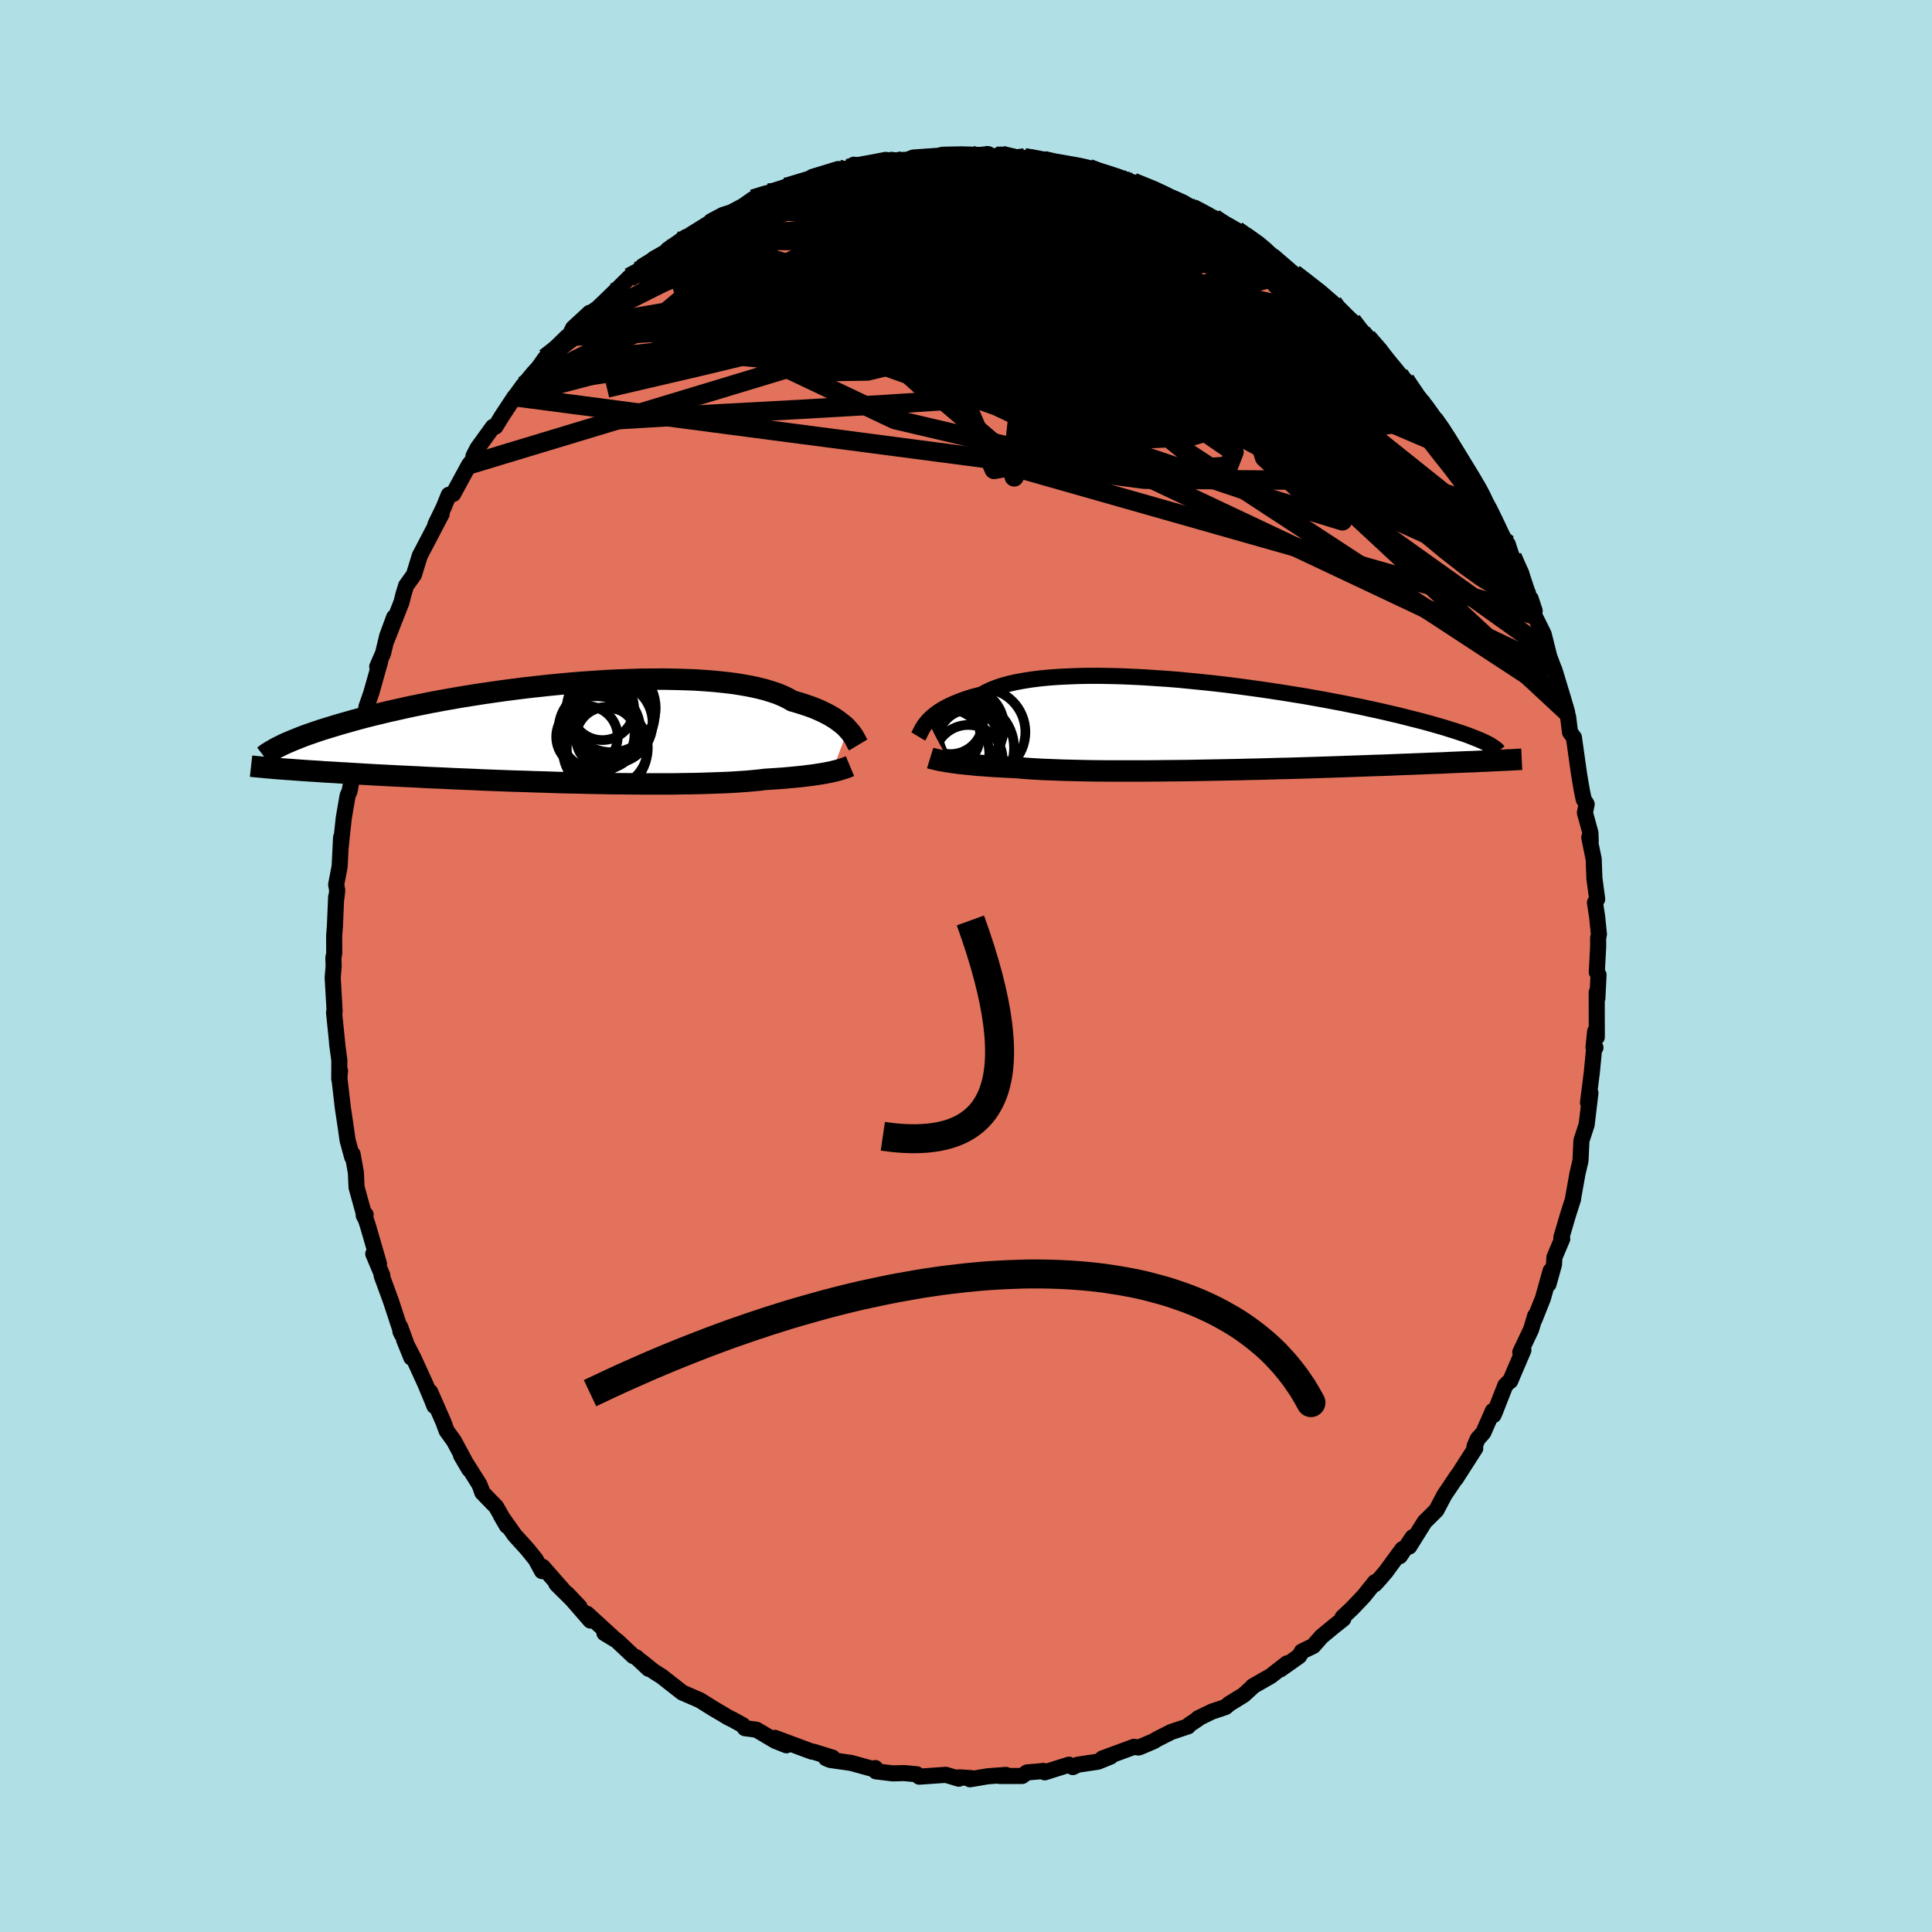 <svg xmlns="http://www.w3.org/2000/svg" width="500" height="500" viewBox="-100 -100 200 200"><defs><clipPath id="c"><path d="m31.14-.37-.19-.21-.22-.21-.25-.2-.27-.21-.29-.21-.33-.21-.35-.21-.38-.2-.41-.2-.44-.2-.46-.19-.5-.18-.53-.18-.55-.17-.59-.17-.45-.26-.52-.25-.57-.24-.63-.21-.68-.21-.74-.18-.78-.17-.84-.15-.88-.14-.93-.11-.97-.1-1.01-.08-1.05-.07-1.07-.04-1.11-.03-1.13-.02-1.15.01-1.17.01-1.19.04-1.2.04-1.21.06-1.21.08-1.21.08-1.22.1-1.2.11-1.21.12-1.19.13-1.17.13-1.17.15-1.14.15-1.13.16-1.1.16-1.08.17-1.05.17-1.03.18-1 .18-.97.18-.94.19-.9.18-.88.19-.84.19-.82.18-.78.19-.75.18-.72.18-.69.18-.66.18-.63.18-.61.17-.58.17-.55.17-.53.16-.51.16-.48.16-.46.16-.44.15-.41.15-.39.15-.37.15-.35.14-.33.14-.31.13-.29.13-.27.13-.89 2.38.31.02.31.03.33.02.35.03.36.02.38.03.4.03.42.03.44.03.45.03.48.03.49.03.52.04.53.03.56.03.58.04.6.03.63.04.65.04.67.04.7.04.73.04.76.04.78.04.81.04.84.04.87.04.89.05.91.04.95.04.96.05.99.04 1.02.04 1.03.05 1.05.04 1.07.04 1.08.04 1.1.03 1.1.04 1.12.03 1.12.04 1.13.03 1.13.02 1.13.03 1.12.02 1.12.02 1.11.01 1.09.01 1.09.01h3.12l1-.02.96-.01.93-.02.9-.03.87-.03.82-.03.79-.04.74-.05.71-.05.65-.06.61-.06.57-.07.63-.04.61-.04.58-.04.56-.05.54-.05.51-.05.48-.05.46-.06.44-.05.41-.06.39-.06.36-.06.34-.06.31-.06.29-.06"/></clipPath><clipPath id="b"><path d="m-30.95-.55.19-.2.21-.2.23-.2.26-.2.29-.21.31-.19.34-.2.38-.19.4-.19.43-.18.45-.18.49-.17.52-.17.55-.15.58-.15.44-.25.51-.24.56-.22.62-.21.67-.18.73-.17.78-.14.83-.13.88-.11.93-.09.97-.07 1.01-.05 1.04-.04 1.08-.02h1.11l1.13.02 1.16.03 1.17.05 1.2.06 1.2.08 1.21.08 1.22.1 1.22.12 1.21.12 1.22.13 1.2.14 1.2.15 1.18.16 1.16.16 1.15.17 1.12.17 1.11.18 1.07.17 1.06.19 1.02.18.99.19.97.18.93.19.9.18.86.19.84.18.8.18.76.18.74.17.7.18.67.17.64.16.61.16.59.16.55.16.53.15.51.15.47.15.46.14.42.14.4.13.38.13.35.13.33.13.31.12.29.12.26.11.25.11.23.11L28 3.52l-.32.01-.34.02-.36.02-.36.01-.39.02-.4.02-.41.02-.44.01-.45.02-.47.02-.48.02-.51.02-.52.03-.55.02-.56.02-.58.02-.61.03-.62.02-.65.03-.67.02-.7.03-.72.03-.75.03-.77.02-.79.03-.82.03-.84.03-.87.03-.89.03-.91.03-.94.03-.95.03-.97.03-.99.03-1.01.02-1.02.03-1.04.03-1.05.02-1.06.03-1.06.02-1.07.02-1.08.02-1.07.02-1.08.02-1.07.01-1.06.01-1.06.01-1.04.01h-4.03l-.95-.01-.93-.01-.9-.02-.87-.02-.84-.02-.81-.03-.77-.03-.73-.03-.7-.04-.65-.04-.62-.05-.57-.05-.62-.03-.6-.03-.58-.03-.55-.03-.54-.04-.51-.04-.48-.03-.47-.04-.44-.05-.42-.04-.39-.04-.37-.04-.35-.05-.33-.04-.3-.05"/></clipPath><linearGradient id="d" x1="0%" x2="100%" y1="0%" y2="0%"><stop offset="0%" style="stop-color:[object Object];stop-opacity:1"/><stop offset="43.6%" style="stop-color:[object Object];stop-opacity:1"/><stop offset="100%" style="stop-color:[object Object];stop-opacity:1"/></linearGradient><filter id="a"><feTurbulence baseFrequency=".05" numOctaves="3" result="noise" type="noise"/><feDisplacementMap in="SourceGraphic" in2="noise" scale="2"/></filter></defs><rect width="100%" height="100%" x="-100" y="-100" fill="#B0E0E6"/><path fill="#E2725B" stroke="#000" stroke-linejoin="round" stroke-width="1.667" d="m65.3.63.18.28-.12 2.42-.07-.6.01 4.64-.17-.61-.17 1.66.2.03-.14.13-.23 2.39-.4 3.18.25-1.01-.39 3.29-.54 1.64-.06 1.27-.03.72-.03.19-.29 1.24-.46 2.57.01.05-.52 1.62-.7 2.38.09.14-.81 1.91-.04.74-.57 2.04.22-1.39-.8 2.86-.87 2.18.07-.38-.42 1.41-1.12 2.36.32-.21-1.37 3.2.05-.1-.55.55-1.04 2.65-.18.42-.07-.43-.99 2.25-.58.65-.33.77.08.19-2.01 3.14.17-.31-.94 1.4-.41.6-.83 1.58-1.22 1.21-1.6 2.56.37-.98-1.34 1.97.26-.72-1.72 2.35-.6.7-.53.58.02-.22-1.17 1.46-1.2 1.26-.99.93.08.15-1.19.95-1.08.9-.84.96-1.18.57-.28.48-1.94 1.37.68-.62-1.68 1.31-1.87 1.07-.03.06-.9.83-1.48.91-.4.34-1.4.47-1.44.7.06.01-.97.65-.13.17-1.74.58-1.5.76-.3.19-1.43.61-.17.05-.46-.07-3.28 1.21.86-.2-1.31.53-2.09.31-.51.25-.4-.25-2.51.79-.17-.15-.13.03-1.53.13-.51.37h-2.3l.63-.11-1.89.14-1.84.31.14-.12-1.25-.08-.04.14-1.35-.4-2.75.19-.26-.25-1.3-.12-1.18.03-1.74-.21-.07-.34.15.2-2.65-.73-.48-.07-1.69-.24-.43-.18.67-.06-1.96-.61-.17-.01-3.84-1.43 1.2.77-1.16-.46-1.94-1.15-1.2-.16-.22-.31-1.11-.61-.4-.19-.54-.33-.99-.58-1.31-.82-.14-.08-1.76-.76-2.16-1.69-.84-.53-1.29-1.04.8.8-1.27-1.19-.33-.14-1.69-1.59-1.29-.78 1.14.69-2.94-2.69.35.7-2.42-2.78 1.28 1.35-2.38-2.36.79.75-2.22-2.53-.06.45-.66-1.21-.89-1.1-1.28-1.41-1.4-1.98.6 1.02-1.12-1.98-1.43-1.47-.12-.33.04.06-.23-.58-1.9-3.01.85 1.45-1.58-2.94-.76-1.05-.32-.88-1.38-3.15.44 1.47-.27-.68-.68-1.63-1.23-2.69-.96-1.86.75 1.85-1.15-3.17.02.46.16.33-1.14-3.48-.96-2.62.06-.06-.93-2.2.59 1.03-1.14-3.93-.23-.69-.21-.4.2-.07-.23-.26-.71-2.57-.07-1.53-.34-1.9-.04.31-.48-1.76-.15-1.08-.34-2.28-.36-3.1.07-.7-.08.83.01-1.93-.24-1.77.03.14-.34-3.34.06-.1-.2-3.49.1-1.2-.03-.85.09-.48-.01-1.79.08-1.01.13-3.05.02.15.09-.81-.11-.6.36-1.88.15-3-.04.99.07-.72.25-2.3.3-1.75.1-.56.2-.46.36-1.93h-.06l.74-3.89.08.48.66-3.45-.04.08.48-1.37.94-3.31-.3.51.61-1.4.41-1.73.73-1.98-.78 2.37 1.54-3.92.21-.84.27-.88.81-1.13.52-1.69.1-.33.08-.13 2.17-4.15-.65 1.1.87-1.8.52-1.28.45-.08 1.34-2.46.31-.57.92-1.16-.47.27.42-.82 1.6-2.21.26-.03.7-1.14 1.29-1.95.14-.15.69-.96 1.12-1.34.54-.6.68-.96 2.27-2.22.41-.19-.12-.05.32-.64 1.71-1.58.06.06.75-.52.84-.8 1.49-1.45.97-.96.88-.63 1.8-1.09-1.29.55 2.58-1.58.02-.13 1.89-1.3-.35.48.77-.69 2.45-1.52-.3.11 1.24-.66.86-.27 1.24-.66 1.01-.71 1.6-.61-.17.28 1.92-.89.81-.02-.24-.29 2.28-.69-.07-.07 1.74-.53.95-.29.88.05.74-.5.72.11 1.31-.21 1.89-.4-.88.13 1.25-.09 1.26-.05.6-.23 2.65-.19.37-.1 1.98-.04 1.62.05 1.08.13.95.03.51-.1.05-.03.76.25 1.55.04.86.11 1.12.16.26.16 3.26.53.29-.11.86.24 1.01.45.39-.06 1.85.89-.17-.39 1.2.46.31.08 3.13 1.18.53.41-1.06-.36 2.97 1.13.51.33.42.13 1.98 1.17.77.14-.89-.41 1.52 1.04.84.23.85.59 1.73 1.1.85.85.41.17 1.86 1.61.22.17 1.35 1.05.17.03 1.06.7 1.45 1.24-.14.16 1.68 1.5.43.18 1.66 1.87-.27.1.19-.24 1.14 1.12 2.17 2.71.16.57h.46l1.9 2.59-.45-.47.75.9.73 1.01.94 1.34.63.73.21.97 1.02 1.13 1.61 2.76.1.42-.14-.59.69 1.21.72 1.29.56 1.14.92 1.94.44.62.36 1.1.1.21.89 1.61 1.03 3.06.41.93-.42-1.27.36 1.68.99 2 .63 2.52-.3-.87.7 1.87.06.1.92 3.03.41 1.4.04.28.07.23.2 1.6.4.53.54 3.83.28 1.65.19.92.31.51-.18.88.57 2.08.03.86-.15-.38.46 2.26.07 1.95.29 2.18-.23.35.23 1.51.18 1.78-.08.37v.94L65.3.63l.18.28" filter="url(#a)"/><path fill="#fff" d="m-30.95-.55.19-.2.21-.2.23-.2.26-.2.29-.21.31-.19.34-.2.38-.19.4-.19.43-.18.45-.18.49-.17.52-.17.55-.15.58-.15.44-.25.51-.24.56-.22.62-.21.67-.18.73-.17.78-.14.83-.13.88-.11.93-.09.97-.07 1.01-.05 1.04-.04 1.08-.02h1.11l1.13.02 1.16.03 1.17.05 1.2.06 1.2.08 1.21.08 1.22.1 1.22.12 1.21.12 1.22.13 1.2.14 1.2.15 1.18.16 1.16.16 1.15.17 1.12.17 1.11.18 1.07.17 1.06.19 1.02.18.99.19.97.18.93.19.9.18.86.19.84.18.8.18.76.18.74.17.7.18.67.17.64.16.61.16.59.16.55.16.53.15.51.15.47.15.46.14.42.14.4.13.38.13.35.13.33.13.31.12.29.12.26.11.25.11.23.11L28 3.52l-.32.01-.34.02-.36.02-.36.01-.39.02-.4.02-.41.02-.44.01-.45.02-.47.02-.48.02-.51.02-.52.03-.55.02-.56.02-.58.02-.61.03-.62.02-.65.03-.67.02-.7.03-.72.03-.75.03-.77.02-.79.03-.82.03-.84.03-.87.03-.89.03-.91.03-.94.03-.95.03-.97.03-.99.03-1.01.02-1.02.03-1.04.03-1.05.02-1.06.03-1.06.02-1.07.02-1.08.02-1.07.02-1.08.02-1.07.01-1.06.01-1.06.01-1.04.01h-4.03l-.95-.01-.93-.01-.9-.02-.87-.02-.84-.02-.81-.03-.77-.03-.73-.03-.7-.04-.65-.04-.62-.05-.57-.05-.62-.03-.6-.03-.58-.03-.55-.03-.54-.04-.51-.04-.48-.03-.47-.04-.44-.05-.42-.04-.39-.04-.37-.04-.35-.05-.33-.04-.3-.05" filter="url(#a)" transform="translate(26.98 -24.79)"/><path fill="#fff" d="m31.14-.37-.19-.21-.22-.21-.25-.2-.27-.21-.29-.21-.33-.21-.35-.21-.38-.2-.41-.2-.44-.2-.46-.19-.5-.18-.53-.18-.55-.17-.59-.17-.45-.26-.52-.25-.57-.24-.63-.21-.68-.21-.74-.18-.78-.17-.84-.15-.88-.14-.93-.11-.97-.1-1.01-.08-1.05-.07-1.07-.04-1.11-.03-1.13-.02-1.15.01-1.17.01-1.19.04-1.2.04-1.21.06-1.21.08-1.21.08-1.22.1-1.2.11-1.21.12-1.19.13-1.17.13-1.17.15-1.14.15-1.13.16-1.1.16-1.08.17-1.05.17-1.03.18-1 .18-.97.18-.94.19-.9.18-.88.19-.84.19-.82.18-.78.19-.75.18-.72.18-.69.18-.66.18-.63.18-.61.17-.58.17-.55.17-.53.16-.51.16-.48.16-.46.16-.44.15-.41.15-.39.15-.37.15-.35.14-.33.14-.31.13-.29.13-.27.13-.89 2.38.31.02.31.03.33.02.35.03.36.02.38.03.4.03.42.03.44.03.45.03.48.03.49.03.52.04.53.03.56.03.58.04.6.03.63.04.65.04.67.04.7.04.73.04.76.04.78.04.81.04.84.04.87.04.89.05.91.04.95.04.96.05.99.04 1.02.04 1.03.05 1.05.04 1.07.04 1.08.04 1.1.03 1.1.04 1.12.03 1.12.04 1.13.03 1.13.02 1.13.03 1.12.02 1.12.02 1.11.01 1.09.01 1.09.01h3.12l1-.02.96-.01.93-.02.9-.03.87-.03.82-.03.79-.04.74-.05.71-.05.65-.06.61-.06.57-.07.63-.04.61-.04.58-.04.56-.05.54-.05.51-.05.48-.05.46-.06.44-.05.41-.06.39-.06.36-.06.34-.06.31-.06.29-.06" filter="url(#a)" transform="translate(-43.36 -24.12)"/><g fill="none" stroke="#000" transform="translate(26.98 -24.79)"><path stroke-linejoin="round" stroke-width="1.667" d="m-31.92 1.03.06-.1.06-.12.06-.13.08-.15.08-.16.09-.17.11-.18.12-.18.15-.19.16-.2.19-.2.21-.2.23-.2.26-.2.29-.21.31-.19.34-.2.38-.19.4-.19.43-.18.45-.18.49-.17.52-.17.55-.15.58-.15.44-.25.51-.24.56-.22.62-.21.67-.18.73-.17.78-.14.83-.13.88-.11.93-.09.97-.07 1.01-.05 1.04-.04 1.08-.02h1.11l1.13.02 1.16.03 1.17.05 1.2.06 1.2.08 1.21.08 1.22.1 1.22.12 1.21.12 1.22.13 1.2.14 1.2.15 1.18.16 1.16.16 1.15.17 1.12.17 1.11.18 1.07.17 1.06.19 1.02.18.99.19.97.18.93.19.9.18.86.19.84.18.8.18.76.18.74.17.7.18.67.17.64.16.61.16.59.16.55.16.53.15.51.15.47.15.46.14.42.14.4.13.38.13.35.13.33.13.31.12.29.12.26.11.25.11.23.11.2.1.19.1.17.1.15.1.14.09.12.09.11.08.09.08.08.08.06.08" filter="url(#a)"/><path stroke-linejoin="round" stroke-width="2.222" d="m-30.69 3.26.13.04.14.03.15.04.18.04.18.04.21.05.22.04.24.04.26.05.29.04.3.05.33.04.35.05.37.04.39.04.42.04.44.05.47.04.48.03.51.04.54.04.55.03.58.03.6.03.62.03.57.05.62.05.65.04.7.04.73.03.77.03.81.03.84.02.87.02.9.02.93.01.95.01h4.03l1.04-.01 1.06-.01 1.06-.01 1.07-.01 1.08-.02 1.07-.02 1.08-.02 1.07-.02 1.06-.02 1.06-.03 1.05-.02 1.04-.03 1.02-.03 1.01-.02.99-.03.97-.03.95-.03.94-.03.91-.03.89-.03.87-.03.84-.03.82-.03.79-.03.77-.02.75-.03.72-.03.7-.03.67-.02.65-.03.62-.02.61-.03.58-.02.56-.02.55-.02.52-.03.51-.02.48-.02.47-.02.45-.02.44-.01.41-.02.4-.02.39-.02.36-.01.36-.02.34-.02.32-.01.31-.02.3-.01.28-.01.27-.02.26-.01.25-.01.23-.02.23-.01.21-.01.21-.01" filter="url(#a)"/><circle cx="-26.741" cy="3.391" r="3.554" clip-path="url(#b)" filter="url(#a)"/><circle cx="-26.861" cy="2.216" r="4.856" clip-path="url(#b)" filter="url(#a)"/><circle cx="-28.586" cy="-.494" r="3.346" clip-path="url(#b)" filter="url(#a)"/><circle cx="-27.071" cy=".016" r="4.03" clip-path="url(#b)" filter="url(#a)"/><circle cx="-29.336" cy=".861" r="3.816" clip-path="url(#b)" filter="url(#a)"/><circle cx="-26.706" cy="1.426" r="3.148" clip-path="url(#b)" filter="url(#a)"/><circle cx="-25.346" cy=".576" r="4.514" clip-path="url(#b)" filter="url(#a)"/><circle cx="-26.806" cy=".621" r="3.604" clip-path="url(#b)" filter="url(#a)"/><circle cx="-29.381" cy="2.876" r="4.814" clip-path="url(#b)" filter="url(#a)"/><circle cx="-29.026" cy="-.194" r="3.798" clip-path="url(#b)" filter="url(#a)"/></g><g fill="none" stroke="#000" transform="translate(-43.36 -24.12)"><path stroke-linejoin="round" stroke-width="2.222" d="m32.2 1.24-.06-.1-.07-.12L32 .88l-.08-.15-.09-.16-.1-.18-.12-.18-.14-.19-.15-.19-.18-.2-.19-.21-.22-.21-.25-.2-.27-.21-.29-.21-.33-.21-.35-.21-.38-.2-.41-.2-.44-.2-.46-.19-.5-.18-.53-.18-.55-.17-.59-.17-.45-.26-.52-.25-.57-.24-.63-.21-.68-.21-.74-.18-.78-.17-.84-.15-.88-.14-.93-.11-.97-.1-1.01-.08-1.05-.07-1.07-.04-1.11-.03-1.13-.02-1.15.01-1.17.01-1.19.04-1.2.04-1.21.06-1.21.08-1.21.08-1.22.1-1.2.11-1.21.12-1.19.13-1.17.13-1.17.15-1.14.15-1.13.16-1.1.16-1.08.17-1.05.17-1.03.18-1 .18-.97.18-.94.19-.9.18-.88.19-.84.19-.82.18-.78.19-.75.18-.72.18-.69.18-.66.18-.63.18-.61.17-.58.17-.55.17-.53.16-.51.16-.48.16-.46.16-.44.15-.41.15-.39.15-.37.15-.35.14-.33.14-.31.13-.29.13-.27.13-.26.13-.24.12-.22.12-.2.12-.2.11-.17.11-.17.1-.15.11-.13.1-.13.1m60.69 1.04-.12.05-.13.05-.15.06-.15.05-.18.06-.19.06-.2.06-.23.06-.25.06-.27.07-.29.06-.31.06-.34.06-.36.06-.39.06-.41.06-.44.05-.46.06-.48.05-.51.05-.54.05-.56.05-.58.04-.61.04-.63.04-.57.07-.61.06-.65.06-.71.05-.74.05-.79.04-.82.03-.87.03-.9.03-.93.02-.96.01-1 .02H9.9l-1.09-.01-1.09-.01-1.11-.01-1.12-.02-1.12-.02-1.13-.03-1.13-.02-1.13-.03-1.12-.04-1.12-.03-1.1-.04-1.1-.03-1.08-.04-1.07-.04-1.05-.04-1.03-.05-1.02-.04-.99-.04-.96-.05-.95-.04-.91-.04-.89-.05-.87-.04-.84-.04-.81-.04-.78-.04-.76-.04-.73-.04-.7-.04-.67-.04-.65-.04-.63-.04-.6-.03-.58-.04-.56-.03-.53-.03-.52-.04-.49-.03-.48-.03-.45-.03-.44-.03-.42-.03-.4-.03-.38-.03-.36-.02-.35-.03-.33-.02-.31-.03-.31-.02-.28-.03-.27-.02-.26-.02-.25-.03-.23-.02-.22-.02-.22-.02-.19-.02-.19-.02-.18-.02" filter="url(#a)"/><circle cx="6.527" cy="-1.957" r="4.614" clip-path="url(#c)" filter="url(#a)"/><circle cx="4.122" cy=".393" r="3.186" clip-path="url(#c)" filter="url(#a)"/><circle cx="6.137" cy=".473" r="3.156" clip-path="url(#c)" filter="url(#a)"/><circle cx="5.997" cy="1.748" r="4.374" clip-path="url(#c)" filter="url(#a)"/><circle cx="6.647" cy="-2.602" r="4.588" clip-path="url(#c)" filter="url(#a)"/><circle cx="6.722" cy="-1.037" r="4.198" clip-path="url(#c)" filter="url(#a)"/><circle cx="5.122" cy=".118" r="3.922" clip-path="url(#c)" filter="url(#a)"/><circle cx="5.407" cy="-.352" r="4.228" clip-path="url(#c)" filter="url(#a)"/><circle cx="5.722" cy="-2.547" r="3.282" clip-path="url(#c)" filter="url(#a)"/><circle cx="6.227" cy="1.518" r="4.196" clip-path="url(#c)" filter="url(#a)"/></g><g fill="none" stroke="url(#d)" stroke-linejoin="round" stroke-width="2"><path d="m6.06-83.65.82.13.81.18.8.22.65.25.36.25.03.29-.32.31-.66.34-1 .38-1.34.42-1.68.48-2.06.55-2.46.6-2.92.66-3.42.71-3.93.75-4.43.77-4.92.79-5.46.81m-9.78 3.47 1.21-.65 1.6-.6 2.02-.61 2.52-.64 2.99-.66 3.35-.66 3.67-.66 3.93-.67 4.16-.69 4.33-.69 4.47-.67 4.54-.65 4.5-.69 4.23-.76m-31.37-.02.69-.13.94-.28 1.22-.34 1.41-.32 1.5-.28 1.56-.25 1.56-.22 1.55-.19 1.51-.17 1.45-.16 1.33-.15 1.22-.14 1.09-.13.99-.12.89-.12.77-.11.64-.09.46-.05.18-.02-.26-.01m35.97 15.26.41.55.89.9.94.97.89.96.85.94.85.96.87.98.85.98.78.91.66.78.5.6.33.41.15.2-.05-.03-.27-.28-.51-.56-.76-.85-.95-1.08-1.09-1.26L42-64.17" filter="url(#a)"/><path d="M47.35-58.07h-.04l.39.54.51.72.47.7.35.59.2.44.01.21-.21-.08-.51-.48-.84-.91-1.18-1.34-1.53-1.73-1.87-2.14-2.28-2.59-2.68-3.07m-4.2-4.44.9.7.53.49.35.49.16.48-.08.46-.36.38-.65.28-.99.17-1.33.06-1.65-.02-2-.1-2.35-.17-2.75-.29-3.2-.44-3.67-.61-4.15-.79-4.64-.98-5.12-1.14-5.63-1.31-6.17-1.47-6.78-1.6m-18.33 5.14 1.24-.57 1.44-.27 2.06-.19 2.58-.07 3.02.06 3.42.18 3.81.29 4.19.37 4.53.49 4.84.59 5.13.7 5.38.8 5.59.87 5.73.93 5.78.92 5.76.81 5.59.54" filter="url(#a)"/><path d="m48.38-56.63.79 1.12.67 1.05.69 1.12.7 1.15.64 1.04.53.87.42.71.33.6.26.5.17.39.06.26-.06.08-.2-.13-.36-.35-.54-.62-.74-.92-.99-1.3-1.26-1.71-1.5-2.09-1.68-2.37-1.79-2.6-1.95-2.98m-39.38-21 .48-.02.72.12 1.05.23 1.3.29 1.47.35 1.57.38 1.62.42 1.6.42 1.54.41 1.41.4 1.28.36 1.14.34 1.02.31.91.28.81.26.69.22.5.17.23.06-.12-.07-.48-.22-.73-.31m1.67.64.31.35.04.51-.47.6-1.11.64-1.75.73-2.34.86-2.92 1.04-3.55 1.23-4.28 1.42-5.1 1.6-5.97 1.75-6.86 1.89-7.76 2-8.66 2.08-9.62 2.24" filter="url(#a)"/><path d="m12.71-82.56.8.31.67.26.53.22.36.22.22.23.06.25-.18.26-.47.24-.83.21-1.2.17-1.58.13-2.02.08-2.48.04H3.58l-3.54-.04-4.04-.06-4.5-.08-4.87-.14" filter="url(#a)"/><path d="m-32.17-73.01-.02-.08 1.08-.59 1.4-.65 1.54-.63 1.68-.62 1.81-.64 1.94-.65 2.05-.64 2.12-.63 2.18-.61 2.21-.6 2.2-.57 2.15-.54 2.04-.5 1.89-.48 1.74-.45 1.58-.43 1.43-.4 1.3-.37 1.16-.33 1.1-.29m50.48 34.43.07-.03.24.52.19.65.01.54-.23.32-.5.03-.78-.25-1.07-.51-1.39-.8-1.71-1.11-2.08-1.49-2.44-1.87-2.8-2.26-3.18-2.62-3.57-3.03-4.02-3.48-4.53-3.95-5.14-4.43-5.84-4.89" filter="url(#a)"/><path d="m48.38-56.63.78 1.11.66 1.03.67 1.09.66 1.08.58.95.46.76.33.57.23.45.14.34.03.22-.1.04-.28-.18-.47-.47-.68-.75-.89-1.04-1.09-1.34-1.3-1.67-1.54-2.06-1.82-2.46-2.12-2.87-2.38-3.26" filter="url(#a)"/><path d="m41.33-64.82.58.38 1.1 1.2 1.2 1.44 1.11 1.39 1 1.27.86 1.12.72.94.57.74.41.53.23.29.02.02-.22-.3-.46-.62-.6-.84M23.38-78.44l.65.37.49.45-.01.36-.43.35-.74.42-1.03.5-1.37.58-1.78.64-2.26.67-2.78.68-3.36.66-3.96.66-4.59.65-5.27.69-5.95.76-6.64.81-7.29.78-7.83.6" filter="url(#a)"/><path d="m23.38-78.44.73.36.72.39.38.27.1.2-.07.19-.24.22-.46.22-.76.2-1.11.13-1.5.04-1.92-.08-2.36-.23-2.84-.38-3.34-.52-3.87-.66-4.41-.8-4.94-.94-5.5-1.1" filter="url(#a)"/><path d="m56.54-42.36.75 1.71.37 1.27-.04.6-.35.18-.57-.04-.81-.24-1.08-.51-1.39-.86-1.7-1.22-2.03-1.59-2.38-1.97-2.76-2.39-3.16-2.86-3.59-3.32-4.08-3.77-4.57-4.18-5.1-4.64-5.59-5.18-5.99-5.81m-4.43-6.2 1.02.24 1.4.24 1.19.22 1 .22.85.23.76.22.66.21.57.19.44.17.29.15.09.12-.17.08-.44.01-.73-.06-1.01-.13-1.28-.21-1.57-.3-1.86-.39-2.22-.49-2.67-.59m40.47 22.02.35.55.67.8.72.91.68.88.63.84.58.81.52.75.45.68.34.55.21.38.02.13-.2-.19-.46-.56-.75-.94-1.05-1.32-1.34-1.69-1.57-1.98-1.62-2.11" filter="url(#a)"/><path d="m37.83-68.47 1.18 1.09.63.79.23.62-.07.51-.27.51-.47.53-.71.52-1.02.46-1.38.34-1.76.22-2.16.09-2.56-.02-2.94-.1-3.34-.18-3.73-.25-4.15-.33-4.57-.45-5.03-.58-5.52-.74-6.01-.92-6.49-1.08-6.94-1.2-7.47-1.29M3.7-83.91l.46.11 1.11.27 1.51.38 1.73.47 1.9.55 2.02.61 2.05.64 1.99.62 1.85.6 1.66.54 1.46.47 1.24.39 1.01.3.81.23.77.23" filter="url(#a)"/><path d="m39.51-66.97.43.56-.06.7-.65.6-1.12.64-1.58.75-2.1.81-2.73.78-3.42.7-4.16.62-4.93.55-5.7.53-6.48.53-7.24.54-8.01.52-8.8.51-9.62.52-10.54.63" filter="url(#a)"/><path d="m33.94-71.65 1.01.76.87.67.93.76.94.83.91.84.83.79.72.7.58.58.43.43.27.3.11.15-.1-.04-.36-.29-.68-.6-1.02-.93-1.39-1.27-1.76-1.59M-20.45-80l.48-.06.99-.31 1.09-.36 1.15-.37 1.2-.37 1.22-.36 1.2-.33 1.11-.29.99-.24.86-.2.7-.15.56-.12.38-.08.2-.04v.01l-.23.04-.47.09-.74.14-1.06.19-1.44.26m29.56 1.42 2.09.85 1.1.52.94.46 1.01.49 1.03.5.99.48.89.43.76.39.67.34.58.32.52.31.45.3.35.26.21.2.01.11-.23-.02-.5-.18-.78-.35-1.05-.52-1.36-.69-1.71-.89-2.15-1.09-2.53-1.29" filter="url(#a)"/><path d="m28.87-75.55 1.26.88.77.65.49.51.21.36-.1.17-.49-.02-.91-.23-1.38-.44-1.88-.63-2.42-.86-2.99-1.12-3.6-1.39-4.23-1.72-4.81-2.09" filter="url(#a)"/><path d="m28.02-76.14 1.09.77 1.28.99 1.3 1.07 1.3 1.1 1.3 1.13 1.27 1.1 1.22 1.05 1.15.99 1.05.92.93.8.74.65.53.44.27.2h.05l-.15-.16-.36-.45m4.46 4.88 1.03 1.53.25.7-.04.54-.25.52-.51.49-.79.44-1.11.34-1.45.22-1.83.03-2.26-.16-2.68-.35-3.1-.51-3.54-.64-3.97-.76-4.41-.9-4.88-1.07-5.36-1.25-5.85-1.42-6.34-1.61-6.82-1.8-7.41-2.02-8.17-2.17" filter="url(#a)"/><path d="m39.94-66.79.84 1.11.03.37-.26.2-.5.19-.87.07-1.39-.19-2.03-.53-2.74-.93-3.51-1.3-4.29-1.66-5.08-2-5.89-2.33-6.72-2.72-7.58-3.17" filter="url(#a)"/><path d="m41.52-65.06 1.2 1.38.94 1.27.54.91.22.64-.06.43-.31.27-.57.14-.82.02-1.09-.08-1.4-.2-1.73-.35-2.1-.52-2.49-.74-2.89-.98-3.28-1.23-3.66-1.46L20-67.24l-4.41-1.88-4.84-2.11-5.32-2.36-5.79-2.66-6.22-2.96m-15.47-.18 1.18-.37 1.12-.29 1.24-.31 1.36-.33 1.46-.34 1.54-.35 1.62-.33 1.63-.31 1.61-.28 1.53-.26 1.44-.23 1.34-.2 1.22-.19 1.09-.17.97-.15.85-.12.74-.09.57-.08.26-.08-.23-.08" filter="url(#a)"/><path d="m25.66-77.41 1.04.72.46.51v.49l-.5.46-1.07.4-1.69.3-2.35.18-3.05.05-3.81-.1-4.6-.22-5.44-.31-6.32-.38-7.24-.47-8.21-.6m23.18-7.27.86.13.94.17 1 .19.93.21.75.2.52.2.3.21.09.21-.11.22-.3.23-.5.24-.71.27-.96.28-1.25.3-1.56.3-1.87.29-2.22.28-2.58.27-2.98.25-3.42.25-3.89.26-4.35.32-4.78.36" filter="url(#a)"/><path d="m-20.45-80 .55-.03 1.21-.22 1.45-.21 1.64-.19 1.84-.15 2.02-.13 2.15-.08 2.24-.04h2.29l2.32.02 2.35.06 2.37.09 2.36.11 2.32.14 2.26.13 2.17.11 2.04.08 1.89.04 1.77.05 1.81.12m-59.88 14.94 50.34-2.33 15.58-2.87 4.08-1.72.7-.25-1.09.74-2.22 1.41-1.7 2 .58 2.28 3.08 1.96 4.17 1.25 3.77 1.17L39.23-59l2.45 4.46-2.62 4.28-20.63-.13-65.15-8.54" filter="url(#a)"/><path d="m-33.46-72.46 37.32 4.47 7.88 4.66.65 2.16-1.2-1.18-1.16-2.01-.74-.81-.54.6-.88.92-1.84.1-3.01-1.14-3.77-2.03-3.66-2.21-2.71-1.87-1.25-1.41.36-1.17 2.09-1.12 4.01-1.05L4-76.24l6.94.01 6.22 1 4.23 2.32 3.73 4.04 5.72 3.78-7.46-13.35" filter="url(#a)"/><path d="M-26.4-77.09.27-72.36l9.65 3.61 11.21 3.77 10.05 4.14 6.34 3.67 1.98 1.85-1.54-.47-3.29-2.03-3.31-2.29-2.66-1.67-2.66-1-4.11-.79-6.65-.95-8.83-1.06-8.83-.7-5.65.1-.08 1.03 5.13 1.64 6.83 1.49 4.28.56 1.95-.69 4.86-3.42L3.75-83.94" filter="url(#a)"/><path d="m-28.55-75.68 25.79 7.61 20.22 8.95 2.08.48-6.71-3.93-7-4.24-3.9-3.04-.39-1.74 2.37-.58 3.87.43 3.9 1.23 2.65 1.71.43 1.71-2.57.97-5.81-.59-7.95-2.58-6.94-4.07-2.01-4.07 5.12-2.64 11.41-1.04 10.98-.1" filter="url(#a)"/><path d="m-20.45-80 30.97 7.09-2.28-1.89-7.69-2.12-5.55-.65-1.99.75 1.16 1.7 2.44 2.18 1.31 2.13-1.21 1.54-3.4.64-3.99-.16-3-.47-1.2-.11.54.76 1.71 1.7 1.99 2.05 1.38 1.21.47-.94.42-3.63 1.67-5.45 2.75-5.26 3.87-3.22 11.64-.54" filter="url(#a)"/><path d="m48.38-56.63-39.5-6.52-.16-.3-.17.29-4.38-1.41-4.75-2.29-2.31-2.11.41-1.57 1.57-1.13.77-.81-1.1-.44-2.5.16-2.32.94-.61 1.59 1.41 1.72 2.28 1.12 1.44-.05-.06-1.2-.05-1.5 3.03-.49 8.15 1.27 11.17 2.03 6.53-.24-8.53-5.41-31.93-9.52" filter="url(#a)"/><path d="M31.45-73.6 5.92-61.92l-.99 9.03.06 2.26.53-2.34 1.22-4.62.9-5-.79-3.95-3.04-2.02-4.4.11-3.91 1.87-1.81 2.82.62 2.77 2.12 1.9 2.51.64 2.55-.52 2.83-1.35 2.56-1.99.1-2.86-4.54-4.02-7.8-4.91-4.71-4.74 4.44-3.44 11.69-1.37" filter="url(#a)"/><path d="M56.54-42.36 18.21-61.11l2.35-4.33 5.47-.61 2.43.74.01 1.9-2.6 2.33-5.47 1.89-7.19 1.02-6.92.06-5.38-.92L-3-60.92l-3.17-2.64-2.63-2.97-1.55-2.8.13-2.25 1.58-1.59 2-1.07 1.6-.8 1.72-.64 3.39.1 4.65 2.4-3.59 6.14-45.36 5.06" filter="url(#a)"/><path d="M-8.57-83.32 12.8-65.9l-4.88-1.06-4.57-2.1-.29.57 3.81 1.88 4.91 1.13 2.41-.52-1.56-1.75-4.13-1.97-3.95-1.19-1.73.01.64 1.03 1.67 1.43 1.16 1.11.13.26-.27-.74.54-1.22 2.85-.17 6.95 2.81 9.89 3.23-9.39-18.05" filter="url(#a)"/><path d="m46.9-58.54-32.54-11.1-1.99-4.6-.64-2.66-3.15-1.2-4.25.51-2.81 2.3 1.11 3.82 5.5 4.58 7.23 4.03 4.82 2.16.01-.16-3.77-1.59-5.38-1.53-6.5-.33-1.79 1.95 42.24 1.7" filter="url(#a)"/><path d="M49.32-55.29 14.98-72.51l-10.9-2.78L3.24-73l-.54 2.2-3.99.49-5.7-.96-4.24-1.52-1.08-1.27 1.88-.67 3.64-.2 4.03-.09 3.51-.25 2.81-.46 2.56-.55 2.34-.42.72-.13H5.94l-4.61-.41 19.1-2.71" filter="url(#a)"/><path d="m41.52-65.06-5.74 9.6-20.91-4.78-9.22-2.19 3.5.57 7.63.65 4.39-.77-1.51-2.05-6.15-2.37-7.57-1.75-5.75-.67-2.1.39 1.3 1.09 2.68 1.18 1.58.6-.77-.49-2.09-1.68-.75-2.55 2.71-2.87 5.68-2.59L14-77.68l2.55-1.36-.85-1.32-7.4-2.86" filter="url(#a)"/><path d="m47.35-58.07-5.77-5.73-3.96-2.09-1.55.34-.83.89-2.49-.05-5-1.39-6.54-2.3-6.29-2.45-4.75-1.92-3.01-.99-2.18.02-2.98.95-5.31 1.7-7.84 2.06-8.09 1.72-3.89.55 4.65-.72 14.25-.88 18-1.44L8.3-83.22" filter="url(#a)"/><path d="M35.46-70.57 20.55-76.6l-6.14-1.07-5.55 1.32-1.67 4.63 2.68 6.47 3.22 5.07-.22 1.22-4.28-2.78-5.51-4.99-2.6-4.76 3.47-2.36 10.34 1.82 14.63 6.76 11.87 7.33-7.07-13.88" filter="url(#a)"/><path d="m-11.61-82.95 2.31 1.78-6.57 5.8 2.11 7.48 13.24 7.77 17.76 6.93 14.57 4.92 7.16 2.19-.07-.48L34.86-49l-3.95-3.63-1.37-4.39.94-4.85.78-4.7-2.25-3.49-8.39-.98-21.2 3.77-50.86 15.38" filter="url(#a)"/><path d="M-18.13-80.92 9.49-67.75 5.78-69.9l-4.51-1.56-2.69.78-3.42 1.57-5.29 1.5-6 1.51-4.3 1.73-.49 1.73 3.89 1.15 6.83-.1 7.04-1.7 4.85-3.03 1.94-3.4.37-2.53 1.03-.65 3 1.44 4.22 2.75 3.4 2.54 2.07.83 3.55-1.27 8.26-1.07 17.82 9.61" filter="url(#a)"/><path d="m8.04-83.38-25.33 7.31-5.16.17-2.42 1.06-2.94 2.49-1.54 2.12 2.25.33 6.57-1.58 9.32-2.55 9.61-2.24 8.06-.75 5.82 1.56 3.62 4.13 1.06 6.26-2.25 7.01-5.39 5.52-6.41 1.14-2.86-6.74 28.82-17.41" filter="url(#a)"/><path d="m-14.18-82.21 29.05 8.34 3.26 2.5-4.87 2.08-4.85 2.37-1.96 2.4-.18 1.28-.22-.85-.56-2.88.26-3.72 2.34-2.89 4.34-.66 4.71 2.28 3.82 5.35 5.55 8.44 14.11 10.55 14.1 1.39" filter="url(#a)"/><path d="m-35.82-70.33-3.32 7.58 13.76-1.55 18.44-3.53 14.06-1.82 7.91.29 4.24 1.9 3.16 2.68 2.44 2.34.53 1.02-1.86-.43-3.2-1.33-4.1-1.74-7.75-2-15.19-1.67-17.51-1.23 6.08-11.1" filter="url(#a)"/><path d="m35.46-70.57.3 4.46 4.72 6.1.65.87-1.21-.89-.52-.23.51.55.37.43-1.09-.4L35.86-61l-5.83-2.06-8-2.64-9.18-2.94-8.88-2.6-7.66-1.3-6.98.63-7.41 2.02-6.52 1.51-3.41-.01-17.88 8.35" filter="url(#a)"/><path d="M37.97-68.63 31.7-54.02l-10.04-2.3.76-3.5 4.82-2.02 3.63-1.46.67-1.7-2-1.91-3.51-1.73-3.86-1.3-3.45-.92-2.75-.73-2.09-.64-1.54-.49-1.08-.24-.55.03.26.2 1.55.37 3.1.79 4.08 1.76 3.54 3.19 1.62 4.09 2.31 3.92 29.27 16.04" filter="url(#a)"/><path d="m-32.17-73.01 34.73 9.16 9.73 5.36 6.83 2.4 4.36.11 3.31-.87 3.25-1.25 2.6-1.72.77-2.39-1.68-2.96-3.82-3.07-5.02-2.58-5.16-1.56-4.54-.22-3.56 1.14-2.38 2.24-.85 2.74 1.01 2.26 1.87.44-.73-2.71-6.35-5.95-5.26-6.66 15.77-3.46" filter="url(#a)"/><path d="M56.08-43.67 30.42-64.19l-18.82-8.4-7.83-1.07.6 1.6 3.95 1.22 2.98-.37.51-1.71-1.01-2.06-.71-1.37.8.09 2.16 1.88 2.02 3.45-.42 4.04-4.34 2.65-6.36-.96-1.73-5.01 7.49-6.22-3.65-7.22" filter="url(#a)"/><path d="m-8.57-83.32-2.01 4.34 7.09 1.23 7.68 1.47 9.12 3.4L23-67.72l7.66 5.19 3.17 3.29-2.26.5-6.75-1.83-9.15-2.96-9.36-2.77-8.09-1.46-6.02.34-2.13 1.38 7.06.44 20.93-1.94 15.66-4.28" filter="url(#a)"/><path d="m-45.89-60.04 12.79-6.31 19.79-1.39 16.63 1.48 9.16 2.37 2.45 1.5-2.16-.24-4.75-1.59L2.72-66l-3.84-.83-1.04.56 1.77 1.53 3.34 1.63 3.36 1.08 2.33.51.96.56-.64 1.28-2.11 2.04-1.48 2.15 4.2 1.33 13.55-.62 15.26-4.51 2.95-5.53" filter="url(#a)"/><path d="m-22.05-79.39 19.69 5.1 10.67 7.62 14.06 6.5 11.71 4.07 7.45 2.71 4.58 2.84 2.96 3.22 1.15 2.55-1.7.44-5.29-2.38-8.4-4.63-9.55-5.16-7.96-3.56-4.23-.61-.55 2.13.95 2.86 1.98.38 9.29-4.91L35.29-70.6" filter="url(#a)"/><path d="m-28.97-75.47-3.99 5.29 8.02-3.04 7.87-2.81 6.92-.94 7.92.18 8.76.37 7.7.12 5.01-.04 2.09.27.06 1.18-.78 2.41-1.21 3.16-2.63 2.34-5.17-.35-4.78-3.33 6.2-3.44 20.92 2.45" filter="url(#a)"/><path d="m-23.06-78.68 21.52 2.5 13.95 5.22.1 1.39-5.71-1.9-5.65-2.74-3.88-1.64-2.31.3-.97 2.17.54 3.43 2.44 3.78 4.41 3.2 5.88 1.9 6.07.17 4.55-1.57 1.48-2.96-2.29-3.65-5.74-3.31-8.45-1.92-10.25-.03-8.94 1.1 2.76-.48 33.98-6.23" filter="url(#a)"/><path d="m17.3-81.13-34.45 9.59-4.17 8.36 13.96 6.62L9.52-52.6l11.89 1.27 5.77-.42.57-1.46-3.91-2.68-7.08-4.12-7.67-5.1-5.41-4.92-1.38-3.45 3.28-1.14 8.32 1.48 12.26 3.52 8.98 2.22-9.48-10.01" filter="url(#a)"/><path d="m4.51-83.69 12.12 5.28 6.92 7.86-1 3.94-5.75-.75-7.79-2.82-8.84-2.29-8.8-.68-6.39.38-1.19.15 5.31-.83 10.08-1.26 11.04-.12 10.14 3.06 14.07 9.89 24.03 24.19" filter="url(#a)"/><path d="m15.79-81.67 6.7 6.67-9.89 3.99-17.26 1.4-14.39.52-7.72.18-1.32.04 3.26-.02 5.77-.15 6.38-.59 5.49-1.32 3.65-1.98 1.6-2.05.08-1.17-.34.49.43 2.22 2.09 2.95 4.22 1.98 7.01-.21 11.69-1.51 10.7-1.42" filter="url(#a)"/><path d="m19.9-79.9 4.39 6-4.59 6.26-1.85 5.41 1.44 3.49 1.17 1.12-1.12-.96-3.54-2.27-5.15-2.6-5.76-2.08-5.7-1.31-5.45-.88-5.25-1.07-4.76-1.46-3.58-1.42-1.41-.59 1.75.93 5.26 3.05 7.79 6.21L6.13-51.32l52.68 14.97" filter="url(#a)"/><path d="M60.89-30.73 3.15-57.98l-16.77-5.97 5.35-.56 12.98-.27 12.69.11 9.7 1.25 6.23 2.31 2.47 2.72-2 2.32-7.26.99-12.28-1.1-15.03-3.29-13.42-4.62-7.03-4.73 2.32-3.81 12.02-1.11 22.25 7.26 43.08 28.45" filter="url(#a)"/><path d="m-40.67-66.04 22.97-3.93 18.63-3.1 6-3.45-.32-2.38-.67-.75 1.49.74 2.93 1.84 2.05 2.47-.77 2.47-3.98 1.82-5.93.79-5.95-.09-4.39-.3-1.38.3 4.43 1.63 13.52 3.35 17.59 2.32-9.59-18.97" filter="url(#a)"/><path d="M54.16-47.37 8.35-62.94l-29.18.05-10.8-1.01.8-3.97 5.39-4.53 5.71-2.71 4.94.05 4.99 2.25 5.48 2.76 4.33 1.32.31-1.18-3.65-3.24-1.14-3.82 9.38-3.13 12.39-1.03" filter="url(#a)"/><path d="m61.81-27.7-39.2-25.66-5.53-4.51 1.79-.23 1.46-1.26-2.6-3.66-6.42-4.91-7.59-4.12-5.91-1.87-2.37.71 1.55 2.56 4.39 3 5.14 1.95 3.93.04 2.14-1.59 1.46-1.84 2.14-.76 2.25.06-.13-1.29-4.8-4.13-20.83-8.2" filter="url(#a)"/><path d="m50.16-53.59-6.57-2.8-15.56-5.89-10.81-5.26-3.97-2.95-1.03.03-.65 2.62-1.1 3.81-2.6 3.06-5.12.58-6.15-2.64-2.58-5.25 4.83-6.01 9.62-4.57 5.09-2.34-7.5-2.45" filter="url(#a)"/><path d="M62.22-26.3 34.08-52.46l5.58 1.69 6.9 3.95.37-.57-6.45-4.9-10.67-7.01-11.15-6.93-8.35-5.4-3.84-3.31.48-1.33 3.4.24 4.8 1.48 5.32 2.64 5.64 3.84 5.84 4.9 5.23 5.29 2.96 4.31L38.82-52l-6.94-2.38-12.4-5.79-15.96-6.42-15.82-3.72-7.27-1.94L3.75-83.94" filter="url(#a)"/><path d="m-45.89-60.04 34.13-5.22 9.35 2.48 2.65.9-2.08-1.11-4.11-2.09-4.05-2.58-2.8-2.79-.92-2.57 1.04-1.86 2.61-.77 3.76.37 4.84 1.11 5.68 1.24 5.17.68 2.22-.23-2.17-.73-4.02.37 2.8 3.7 37.24 8.48" filter="url(#a)"/><path d="m-30.86-74.17 11.41-1.22-4.57 2.09-2.55.5-.14.31 1.27.91 3.55 1.22 6.87 1.32 9.52 1.61 9.52 1.85 6.24 1.31 1.05-.29-3.11-2.3-3.63-3.53-.39-3.3 3.92-1.84 6.52.39 9 4.15 25.7 15.7" filter="url(#a)"/><path d="m39.94-66.79-27.47-6.06 3.29 1.27.43 3.16-8.23 2.56-9.54 1.74-2.8 1.51 5.76 1.82 9.48 1.94 6.01.96-1.57-1.55-6.9-4.69L3-70.25l-.32-3.48-6 3.25-43.26 11.4" filter="url(#a)"/><path d="M60.13-32.7 26.26-56.87l1.85-3.92.87-.24-5.49-.49-7.43-.63-5.24-.43-2.17-.47-.75-.86-1.65-1.2-4.14-1.21-6.61-1.02-7.44-1.05-5.84-1.55-2.65-2.2-.17-2.22-.58-.91-3.8 1.44-6.66 3.21-5.72 2.87-6.19 4.81" filter="url(#a)"/></g><path fill="none" stroke="#000" stroke-linejoin="round" stroke-width="3" d="M-8.61 17.63Q9.52 20.265.455-4.716" filter="url(#a)"/><path fill="#D77F8C" stroke="#000" stroke-linejoin="round" stroke-width="3" d="m-38.92 44.22 1.06-.5 1.06-.5 1.06-.49 1.05-.47 1.04-.46 1.05-.46 1.04-.44 1.03-.43 1.04-.42 1.03-.41 1.02-.4 1.02-.39 1.02-.38 1.01-.37 1.01-.35 1-.35 1-.33.99-.33.99-.31.98-.31.98-.29.98-.28.96-.27.97-.27.96-.25.95-.24.94-.23.94-.22.94-.2.93-.2.92-.19.92-.18.91-.16.9-.16.9-.15.89-.13.89-.13.88-.11.87-.1.87-.1.85-.08.85-.08.85-.06.83-.05.83-.04.82-.03.82-.03.8-.01h.8l.79.01.79.02.77.03.77.04.76.05.75.06.74.07.73.08.73.09.71.11.71.11.7.12.69.13.68.14.67.15.66.17.65.17.64.18.64.19.62.21.61.21.61.22.59.23.58.24.58.26.56.26.55.27.54.28.53.3.53.3.51.31.5.32.48.33.48.35.47.35.45.36.44.37.44.38.42.39.41.4.39.42.39.42.37.43.36.44.35.45.34.46.32.47.32.47.29.49.29.5.28.51-.28-.51-.29-.5-.29-.49-.32-.47-.32-.47-.34-.46-.35-.45-.36-.44-.37-.43-.39-.42-.39-.42-.41-.4-.42-.39-.44-.38-.44-.37-.45-.36-.47-.35-.48-.35-.48-.33-.5-.32-.51-.31-.53-.3-.53-.3-.54-.28-.55-.27-.56-.26-.58-.26-.58-.24-.59-.23-.61-.22-.61-.21-.62-.21-.64-.19-.64-.18-.65-.17-.66-.17-.67-.15-.68-.14-.69-.13-.7-.12-.71-.11-.71-.11-.73-.09-.73-.08-.74-.07-.75-.06-.76-.05-.77-.04-.77-.03-.79-.02-.79-.01h-.8l-.8.01-.82.03-.82.03-.83.04-.83.05-.85.06-.85.08-.85.08-.87.1-.87.1-.88.11-.89.13-.89.13-.9.15-.9.16-.91.16-.92.18-.92.19-.93.2-.94.2-.94.22-.94.23-.95.24-.96.25-.97.27-.96.27-.98.28-.98.29-.98.31-.99.31-.99.33-1 .33-1 .35-1.01.35-1.01.37-1.02.38-1.02.39-1.02.4-1.03.41-1.04.42-1.03.43-1.04.44-1.05.46-1.04.46-1.05.47-1.06.49-1.06.5" filter="url(#a)"/></svg>